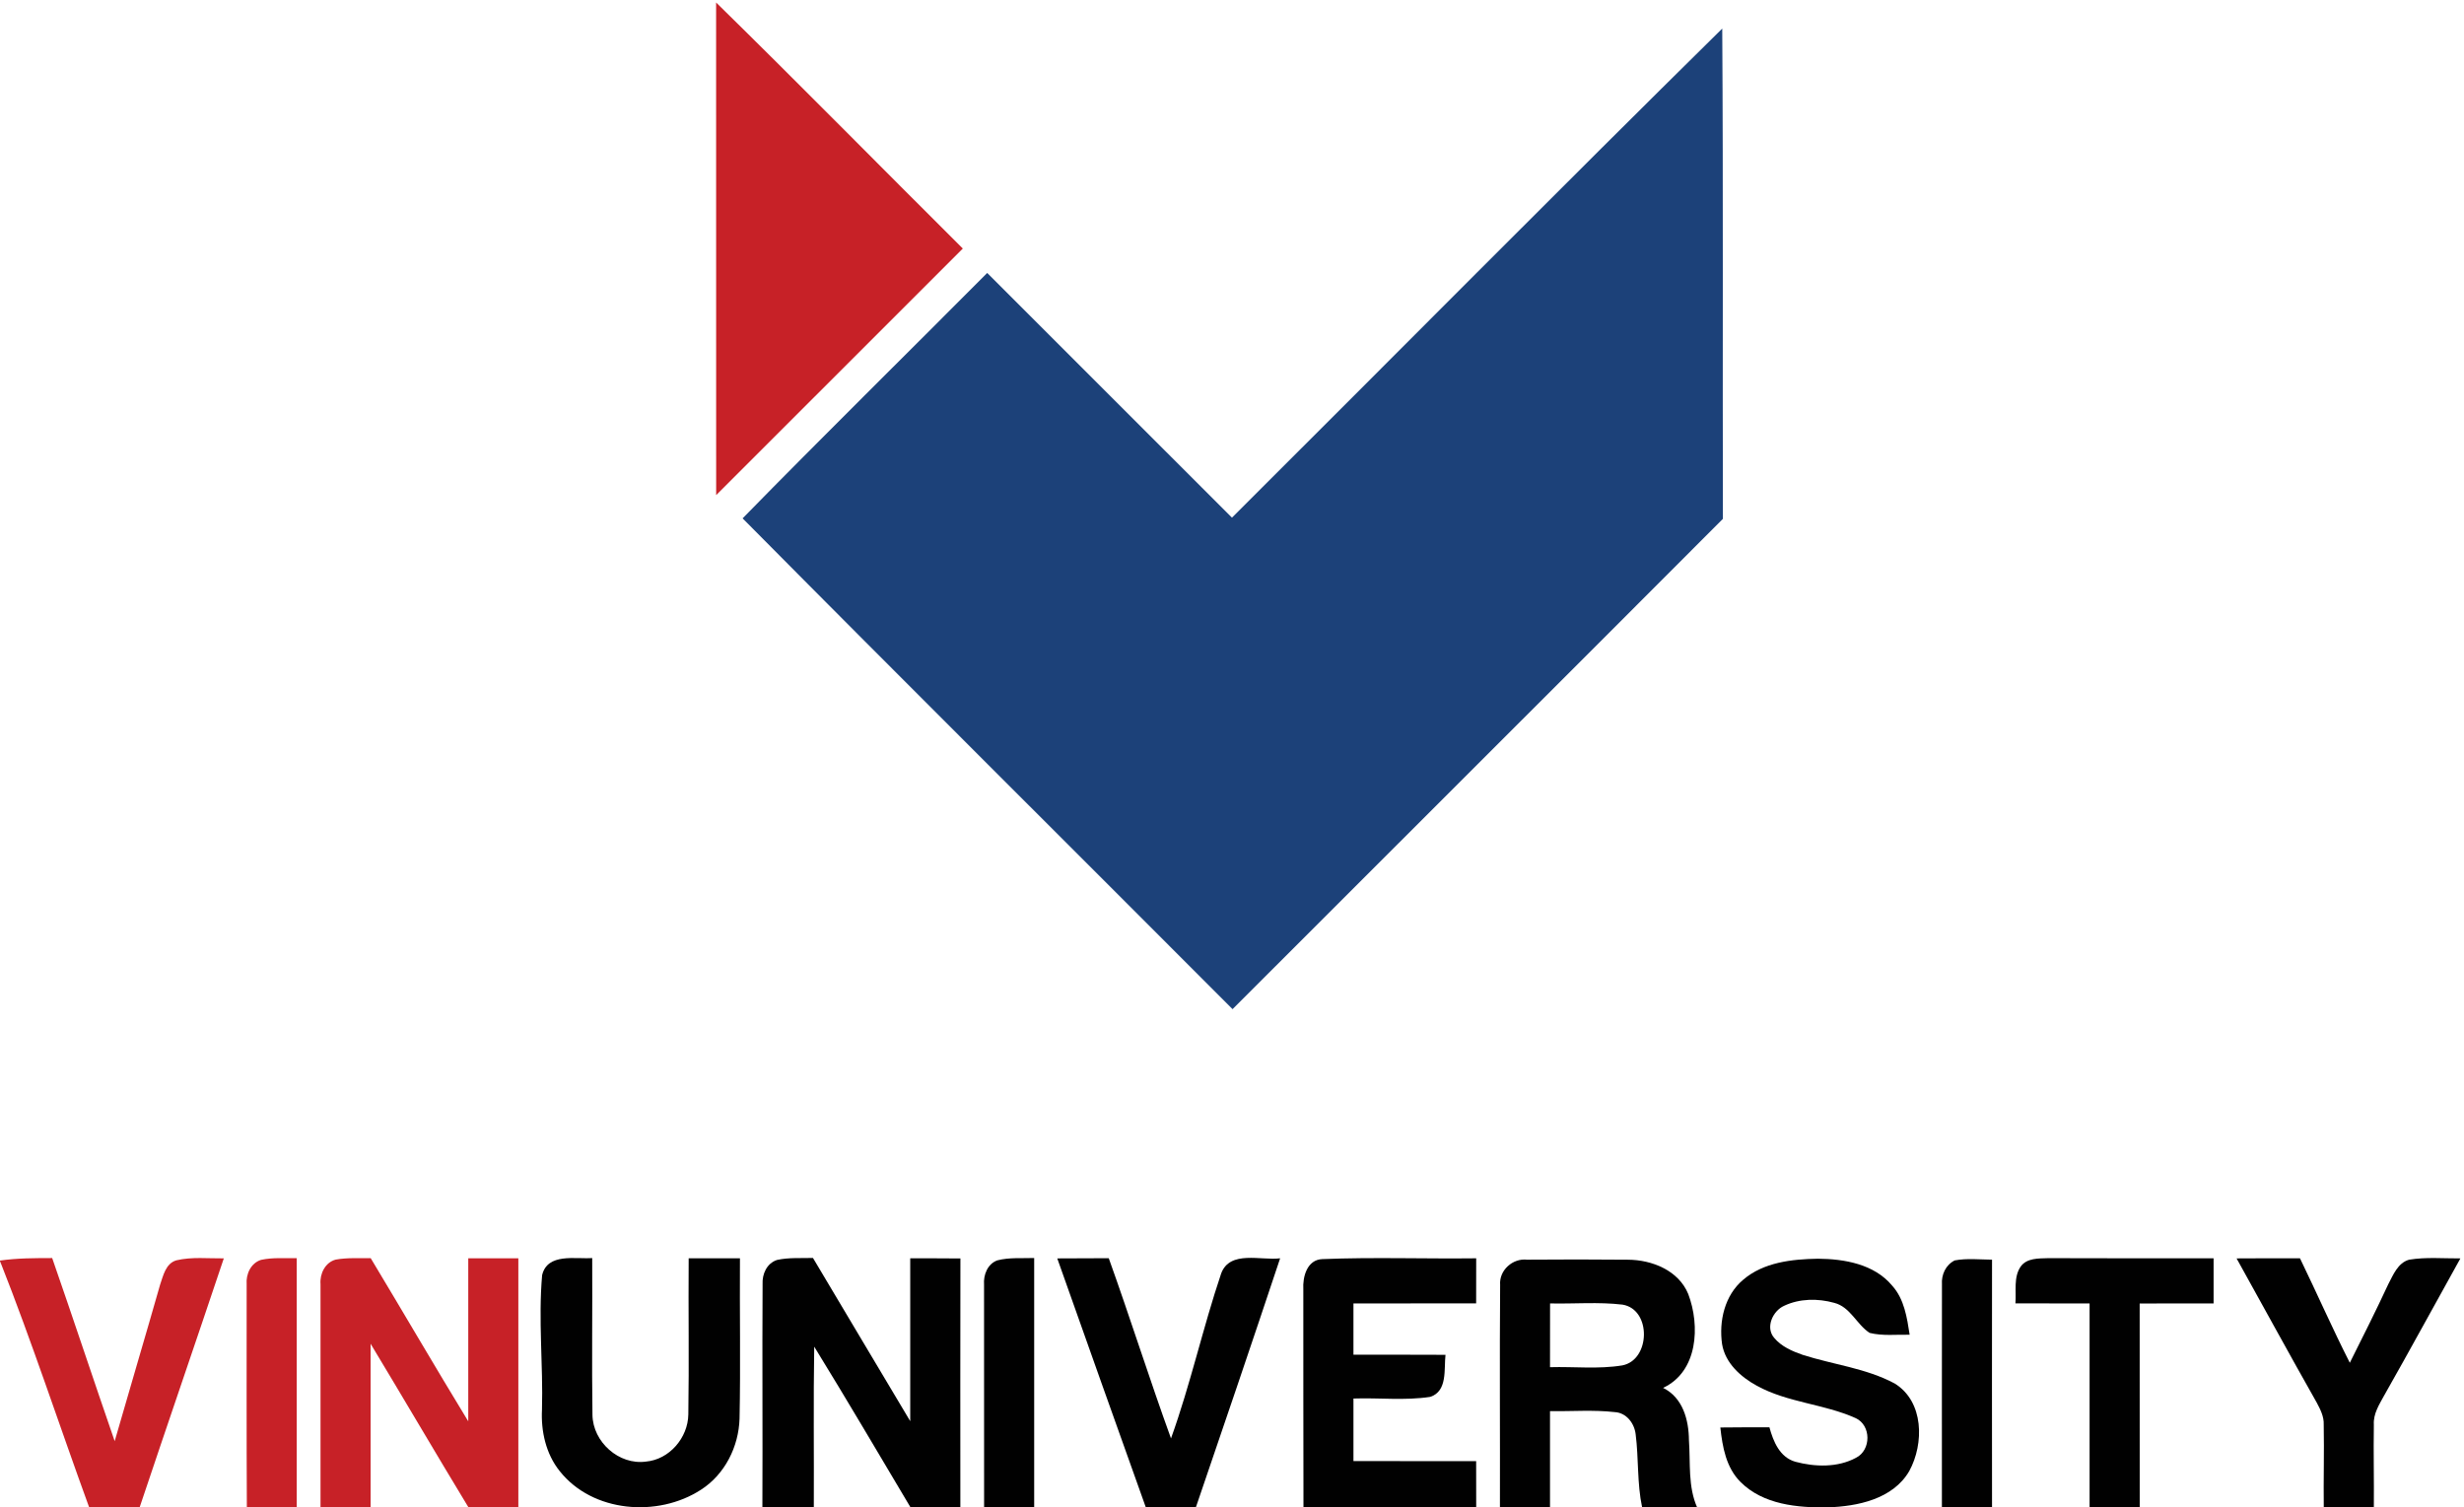 <?xml version="1.0" encoding="utf-8"?>
<!-- Generator: Adobe Illustrator 24.2.0, SVG Export Plug-In . SVG Version: 6.00 Build 0)  -->
<svg version="1.1" id="Layer_1" xmlns="http://www.w3.org/2000/svg" xmlns:xlink="http://www.w3.org/1999/xlink" x="0px" y="0px"
	 viewBox="0 0 492 301" style="enable-background:new 0 0 492 301;" xml:space="preserve">
<style type="text/css">
	.st0{fill:#C72127;}
	.st1{fill:#1C4179;}
	.st2{fill:#010101;}
</style>
<g>
	<path class="st0" d="M142.99,0.5L142.99,0.5c16.56,16.23,32.82,32.77,49.26,49.13C175.84,66.04,159.43,82.46,143,98.86
		C142.99,66.08,143.01,33.29,142.99,0.5z"/>
	<path class="st0" d="M0,251.7c3.45-0.5,6.94-0.49,10.42-0.5c4.23,12.17,8.27,24.39,12.48,36.56c2.99-10.42,6.1-20.82,9.07-31.25
		c0.63-1.82,1.12-4.24,3.25-4.86c3.09-0.73,6.32-0.35,9.47-0.39c-5.56,16.6-11.26,33.15-16.82,49.75c-3.35-0.02-6.7-0.01-10.06-0.02
		c-5.97-16.37-11.39-32.96-17.8-49.17L0,253.37V251.7z"/>
	<path class="st0" d="M49.25,256.42c-0.16-2.02,0.84-4.22,2.88-4.86c2.34-0.51,4.75-0.29,7.12-0.34c0,16.59,0,33.18,0,49.77
		c-3.32,0.01-6.64,0.01-9.96,0.03C49.21,286.15,49.26,271.28,49.25,256.42z"/>
	<path class="st0" d="M64,256.41c-0.17-2.06,0.92-4.34,3.03-4.9c2.31-0.42,4.66-0.25,6.99-0.29C80.54,262.06,86.91,273,93.5,283.8
		c0-10.85,0-21.7,0-32.55c3.33,0,6.66,0,10,0c0,16.58,0,33.16,0,49.75c-3.32,0-6.63,0-9.94,0.01c-6.59-10.86-13-21.83-19.56-32.7
		c0,10.89,0,21.79,0,32.69c-3.33,0-6.67,0-10,0C64.01,286.14,63.99,271.27,64,256.41z"/>
</g>
<g>
	<path class="st1" d="M245.99,103.36c32.65-32.54,65.08-65.31,97.9-97.66c0.21,32.63,0.05,65.26,0.13,97.9
		c-32.59,32.68-65.29,65.25-97.91,97.9c-32.59-32.68-65.34-65.21-97.83-98c16.13-16.48,32.58-32.65,48.84-49
		C213.4,70.8,229.7,87.07,245.99,103.36z"/>
</g>
<g>
	<path class="st2" d="M108.25,254.6c1.08-4.47,6.61-3.16,10-3.4c0.06,10.44-0.1,20.88,0.05,31.32c0.08,5.4,5.28,10.06,10.68,9.32
		c4.69-0.41,8.39-4.77,8.46-9.4c0.17-10.39-0.01-20.8,0.07-31.19c3.41,0,6.83,0,10.24,0c-0.07,10.67,0.14,21.35-0.08,32.02
		c-0.17,5.59-2.93,11.12-7.69,14.18c-8.61,5.6-21.67,4.58-28.23-3.72c-2.75-3.44-3.75-7.94-3.53-12.27
		C108.47,272.51,107.46,263.52,108.25,254.6z"/>
	<path class="st2" d="M152.27,256.41c-0.11-2.02,0.85-4.17,2.88-4.83c2.35-0.52,4.79-0.33,7.18-0.4
		c6.45,10.88,12.96,21.72,19.42,32.59c0-10.84-0.01-21.68,0-32.52c3.34,0,6.68,0,10.02,0.03c-0.04,16.57-0.01,33.14-0.01,49.72
		c-3.32,0-6.63,0-9.94,0c-6.38-10.72-12.7-21.48-19.24-32.11c-0.18,10.7-0.03,21.41-0.08,32.11c-3.43,0-6.85,0-10.27-0.03
		C152.3,286.12,152.18,271.26,152.27,256.41z"/>
	<path class="st2" d="M199.14,251.66c2.4-0.62,4.9-0.38,7.36-0.47c0.01,16.6,0,33.21,0,49.81c-3.34,0-6.67,0-10,0
		c0-14.83-0.01-29.65-0.01-44.48C196.34,254.57,197.18,252.37,199.14,251.66z"/>
	<path class="st2" d="M211.11,251.27c3.43-0.02,6.85-0.02,10.28-0.04c4.29,11.94,8.1,24.05,12.43,35.98
		c3.89-10.79,6.35-22.05,10.01-32.91c1.73-4.74,7.97-2.56,11.78-3.05c-5.53,16.61-11.17,33.18-16.83,49.74
		c-3.33,0.01-6.65,0.01-9.98,0.01C222.88,284.43,216.98,267.86,211.11,251.27z"/>
	<path class="st2" d="M260.24,257.47c-0.15-2.52,0.73-5.95,3.81-6.06c10.22-0.41,20.47-0.04,30.71-0.16c-0.01,3-0.01,6-0.01,9
		c-8.17,0.01-16.33,0-24.5,0.01c0,3.41,0,6.82,0,10.23c6.12,0.02,12.25-0.01,18.38,0.03c-0.33,2.87,0.46,7.26-3.06,8.4
		c-5.06,0.77-10.22,0.15-15.32,0.33c0,4.17,0,8.33,0,12.49c8.16,0.01,16.33,0,24.5,0.01c0,3.08,0,6.16,0.01,9.24
		c-11.49,0.04-22.99-0.01-34.49,0.03C260.22,286.5,260.26,271.99,260.24,257.47z"/>
	<g>
		<path class="st2" d="M299.54,256.56c-0.23-2.92,2.51-5.36,5.37-5.04c6.71-0.05,13.43-0.06,20.15,0.01
			c4.8,0.02,10.11,2.14,12.04,6.85c2.41,6.34,1.95,15.49-5.02,18.74c3.94,1.95,5.13,6.38,5.16,10.46c0.33,4.53-0.24,9.24,1.68,13.51
			c-3.68-0.12-7.36-0.09-11.03-0.12c-1.02-4.81-0.67-9.74-1.29-14.59c-0.25-2.18-1.85-4.3-4.17-4.42c-4.29-0.49-8.63-0.12-12.93-0.2
			c0,6.41,0,12.83,0,19.24c-3.34,0-6.67,0-10,0C299.54,286.19,299.42,271.37,299.54,256.56z M309.51,260.26
			c-0.01,4.24-0.01,8.48-0.01,12.73c4.81-0.14,9.67,0.43,14.44-0.36c5.63-1.09,5.85-11.17,0.04-12.13
			C319.18,259.93,314.33,260.37,309.51,260.26z"/>
	</g>
	<path class="st2" d="M348.06,255.54c4.08-3.51,9.75-4.12,14.92-4.21c5.31,0.04,11.26,1.07,14.84,5.38c2.42,2.68,2.96,6.37,3.49,9.8
		c-2.66-0.06-5.39,0.28-8-0.37c-2.6-1.7-3.85-5.19-7.07-6c-3.26-0.91-6.91-0.87-9.99,0.59c-2.27,1.01-3.79,4.32-2,6.39
		c1.45,1.75,3.61,2.68,5.71,3.41c6.09,1.95,12.67,2.66,18.37,5.72c5.84,3.6,5.9,12,2.9,17.49c-3.26,5.59-10.3,7.04-16.28,7.24
		c-6.05,0.09-12.87-0.55-17.38-5.04c-2.91-2.87-3.64-7.03-4.06-10.91c3.26-0.04,6.53-0.04,9.8-0.04c0.78,2.85,2.05,5.98,5.17,6.88
		c3.91,1.05,8.46,1.19,12.12-0.79c3.05-1.53,3.06-6.48-0.07-7.92c-6.34-2.85-13.6-3.08-19.74-6.47c-3.21-1.75-6.3-4.52-6.93-8.29
		C343.19,263.8,344.38,258.62,348.06,255.54z"/>
	<path class="st2" d="M390.31,251.67c2.45-0.46,4.97-0.17,7.45-0.15c-0.02,16.49-0.01,32.98,0,49.47
		c-3.34,0.01-6.68,0.01-10.01,0.01c0.02-14.85-0.03-29.69,0.01-44.53C387.62,254.52,388.52,252.55,390.31,251.67z"/>
	<path class="st2" d="M403.48,252.9c1.24-1.74,3.6-1.61,5.5-1.68c11,0.05,22.01,0.02,33.02,0.03c-0.01,3,0,6,0,9.01
		c-4.92-0.01-9.84-0.01-14.76,0.01c0.02,13.57,0.01,27.15,0.01,40.73c-3.34,0-6.68,0-10.01-0.01c0.01-13.57,0.01-27.15,0-40.73
		c-4.94-0.01-9.87,0-14.81-0.01C402.64,257.81,402.01,255.04,403.48,252.9z"/>
	<path class="st2" d="M446.59,251.27c4.22-0.03,8.44-0.03,12.66-0.02c3.36,6.93,6.46,13.99,9.95,20.86
		c2.61-5.21,5.23-10.41,7.68-15.69c0.99-1.87,1.91-4.25,4.15-4.89c3.38-0.56,6.84-0.24,10.25-0.26
		c-5.08,9.12-10.06,18.29-15.22,27.37c-0.99,1.81-2.2,3.67-2.06,5.84c-0.09,5.5,0.05,11.01,0,16.52c-3.34,0-6.67,0-10,0
		c-0.07-5.51,0.1-11.03-0.01-16.54c0.07-1.61-0.68-3.05-1.41-4.42C457.17,270.49,451.92,260.86,446.59,251.27z"/>
</g>
</svg>
